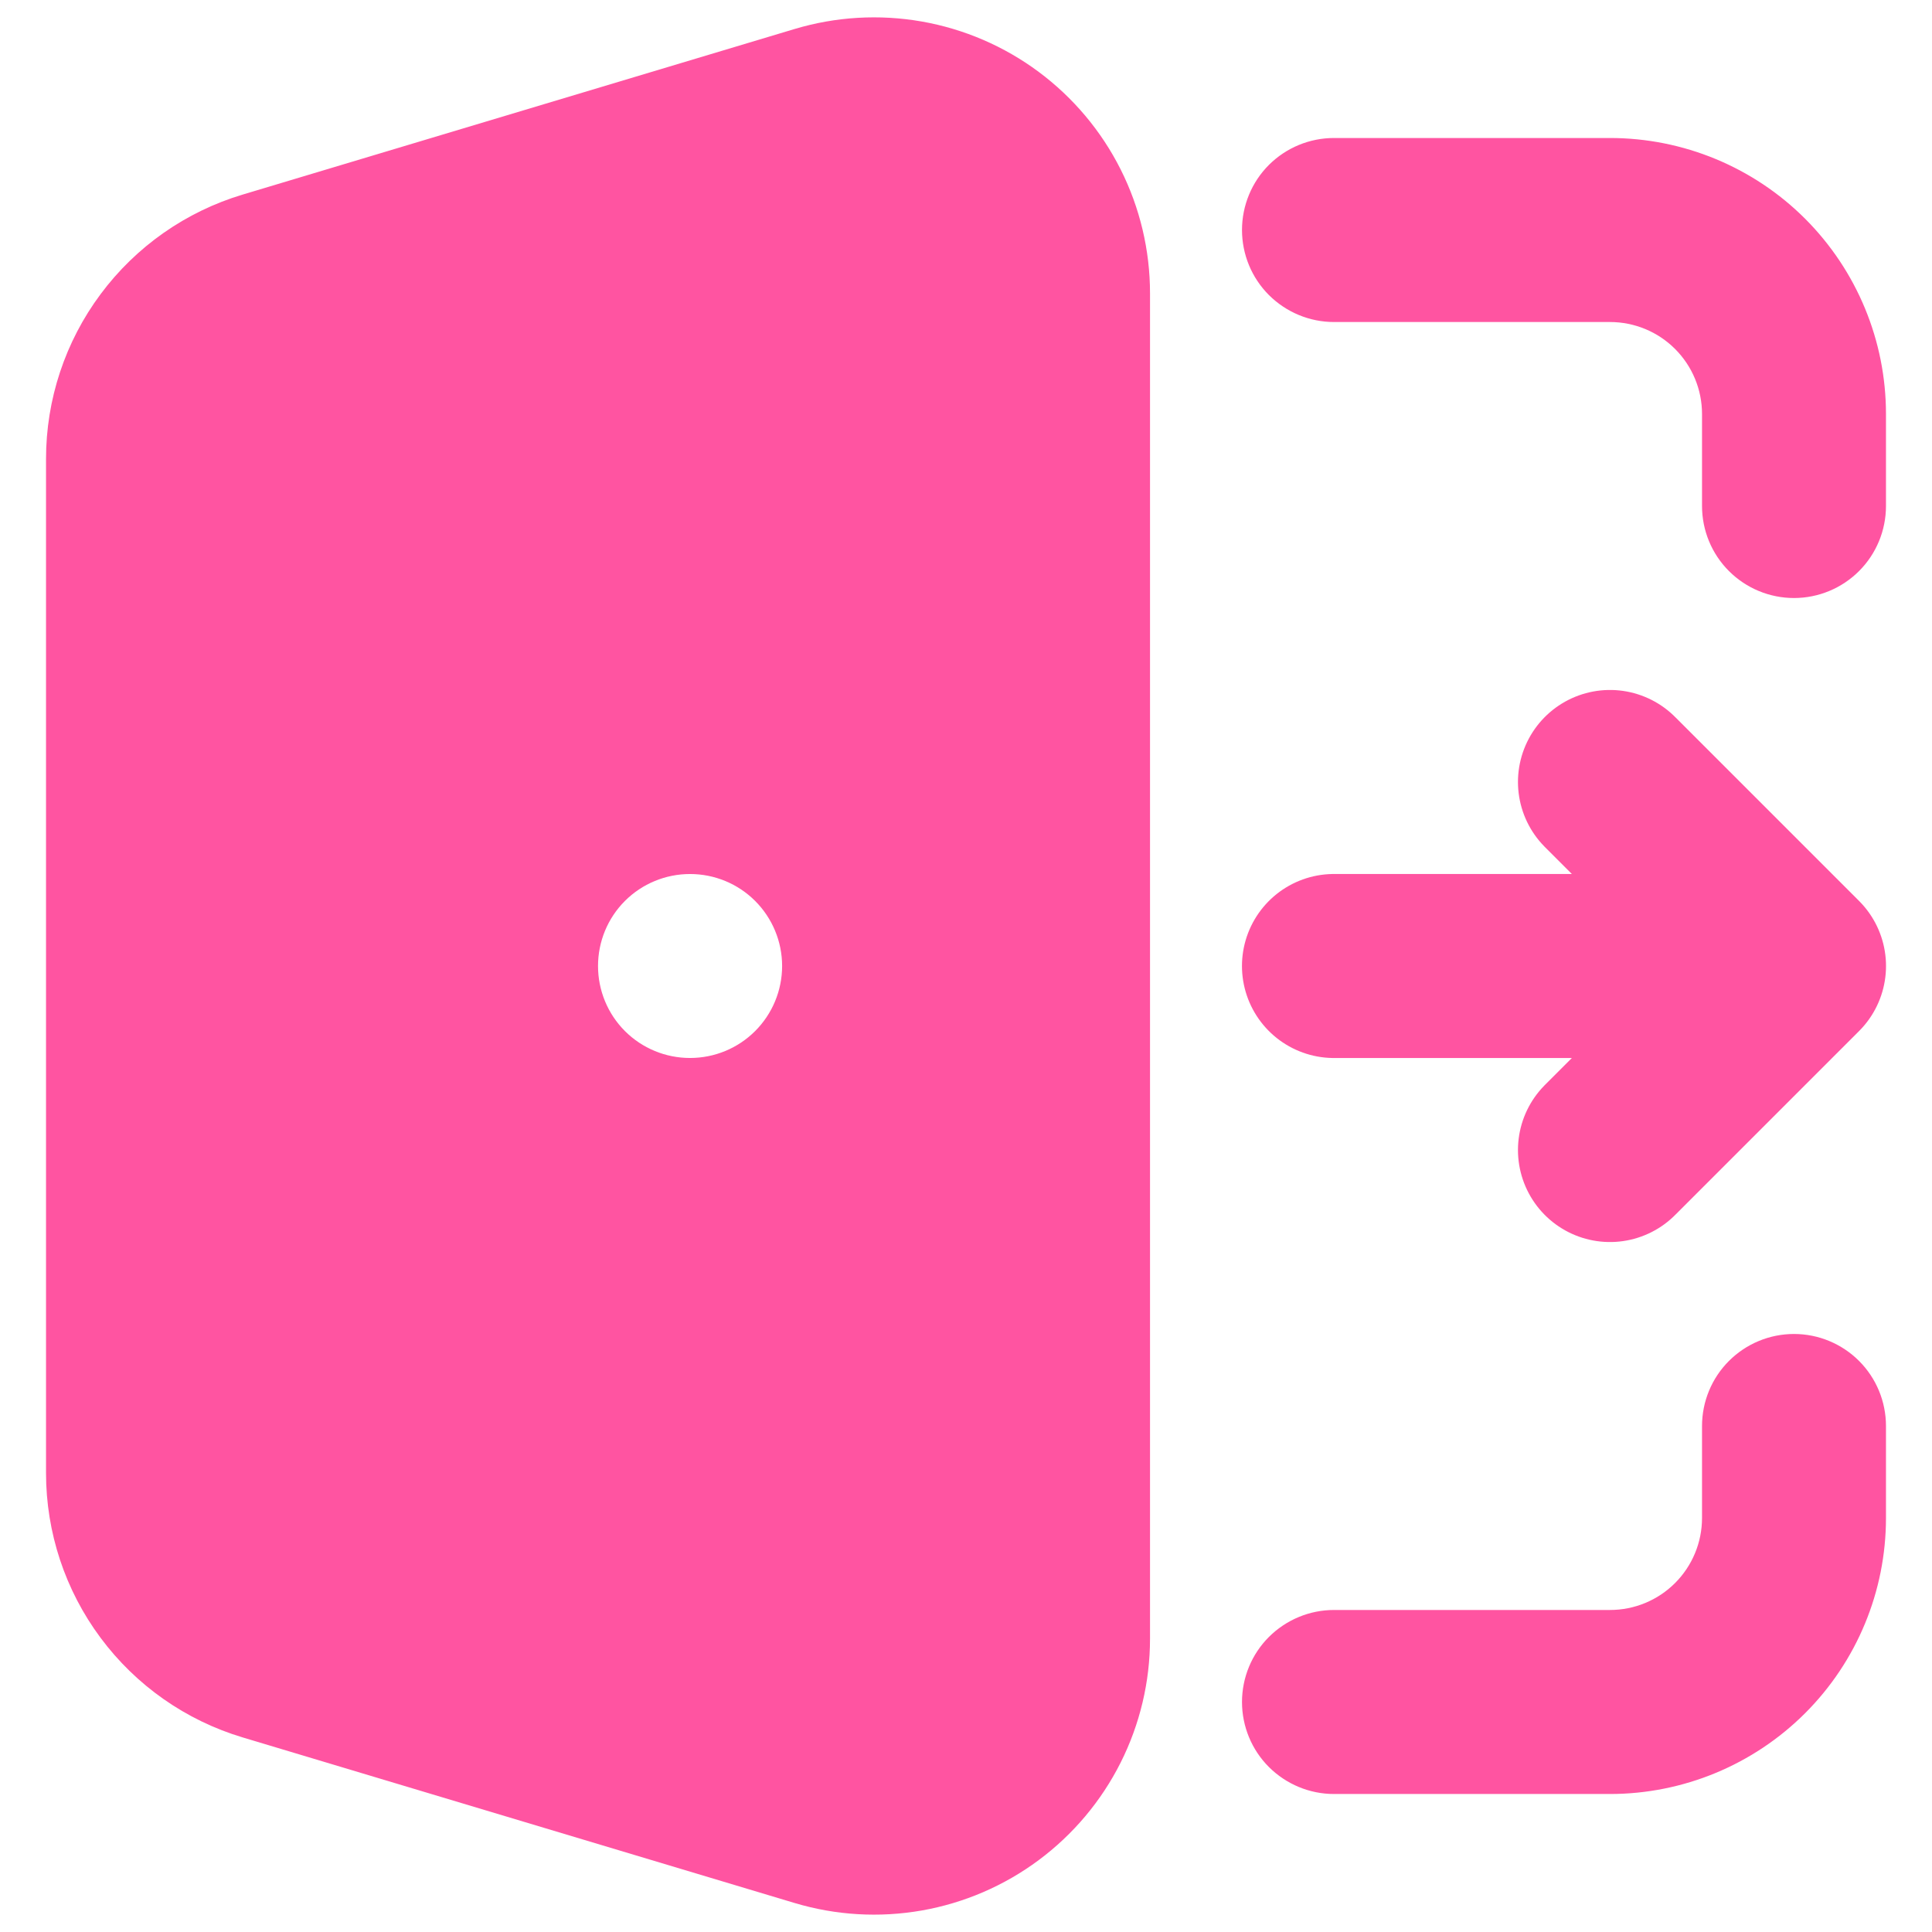 <svg xmlns="http://www.w3.org/2000/svg" width="28" height="28" viewBox="0 0 28 28" fill="none">
  <path fill-rule="evenodd" clip-rule="evenodd" d="M11.517 0.42C12.115 0.241 12.745 0.204 13.36 0.312C13.974 0.42 14.554 0.67 15.054 1.042C15.554 1.414 15.961 1.898 16.241 2.455C16.521 3.012 16.667 3.627 16.667 4.251V23.749C16.667 24.373 16.521 24.988 16.241 25.545C15.961 26.102 15.554 26.586 15.054 26.958C14.554 27.33 13.974 27.58 13.36 27.688C12.745 27.796 12.115 27.759 11.517 27.58L3.517 25.18C2.693 24.933 1.971 24.427 1.458 23.737C0.944 23.047 0.667 22.209 0.667 21.349V6.651C0.667 5.79 0.944 4.953 1.458 4.263C1.971 3.573 2.693 3.067 3.517 2.82L11.517 0.42ZM18 3.333C18 2.98 18.14 2.64 18.39 2.39C18.641 2.14 18.98 2 19.333 2H23.333C24.394 2 25.412 2.421 26.162 3.171C26.912 3.922 27.333 4.939 27.333 6V7.333C27.333 7.687 27.193 8.026 26.943 8.276C26.693 8.526 26.354 8.667 26 8.667C25.646 8.667 25.307 8.526 25.057 8.276C24.807 8.026 24.667 7.687 24.667 7.333V6C24.667 5.646 24.526 5.307 24.276 5.057C24.026 4.807 23.687 4.667 23.333 4.667H19.333C18.98 4.667 18.641 4.526 18.39 4.276C18.14 4.026 18 3.687 18 3.333ZM26 19.333C26.354 19.333 26.693 19.474 26.943 19.724C27.193 19.974 27.333 20.313 27.333 20.667V22C27.333 23.061 26.912 24.078 26.162 24.828C25.412 25.578 24.394 26 23.333 26H19.333C18.98 26 18.641 25.859 18.39 25.609C18.14 25.359 18 25.02 18 24.667C18 24.313 18.14 23.974 18.39 23.724C18.641 23.474 18.98 23.333 19.333 23.333H23.333C23.687 23.333 24.026 23.193 24.276 22.943C24.526 22.693 24.667 22.354 24.667 22V20.667C24.667 20.313 24.807 19.974 25.057 19.724C25.307 19.474 25.646 19.333 26 19.333ZM10 12.667C9.646 12.667 9.307 12.807 9.057 13.057C8.807 13.307 8.667 13.646 8.667 14C8.667 14.354 8.807 14.693 9.057 14.943C9.307 15.193 9.646 15.333 10 15.333H10.001C10.355 15.333 10.694 15.193 10.944 14.943C11.194 14.693 11.335 14.354 11.335 14C11.335 13.646 11.194 13.307 10.944 13.057C10.694 12.807 10.355 12.667 10.001 12.667H10Z" fill="#FF54A1"/>
  <path d="M19.333 14H26M26 14L23.333 11.333M26 14L23.333 16.667" stroke="#FF54A1" stroke-width="2.667" stroke-linecap="round" stroke-linejoin="round"/>
</svg>